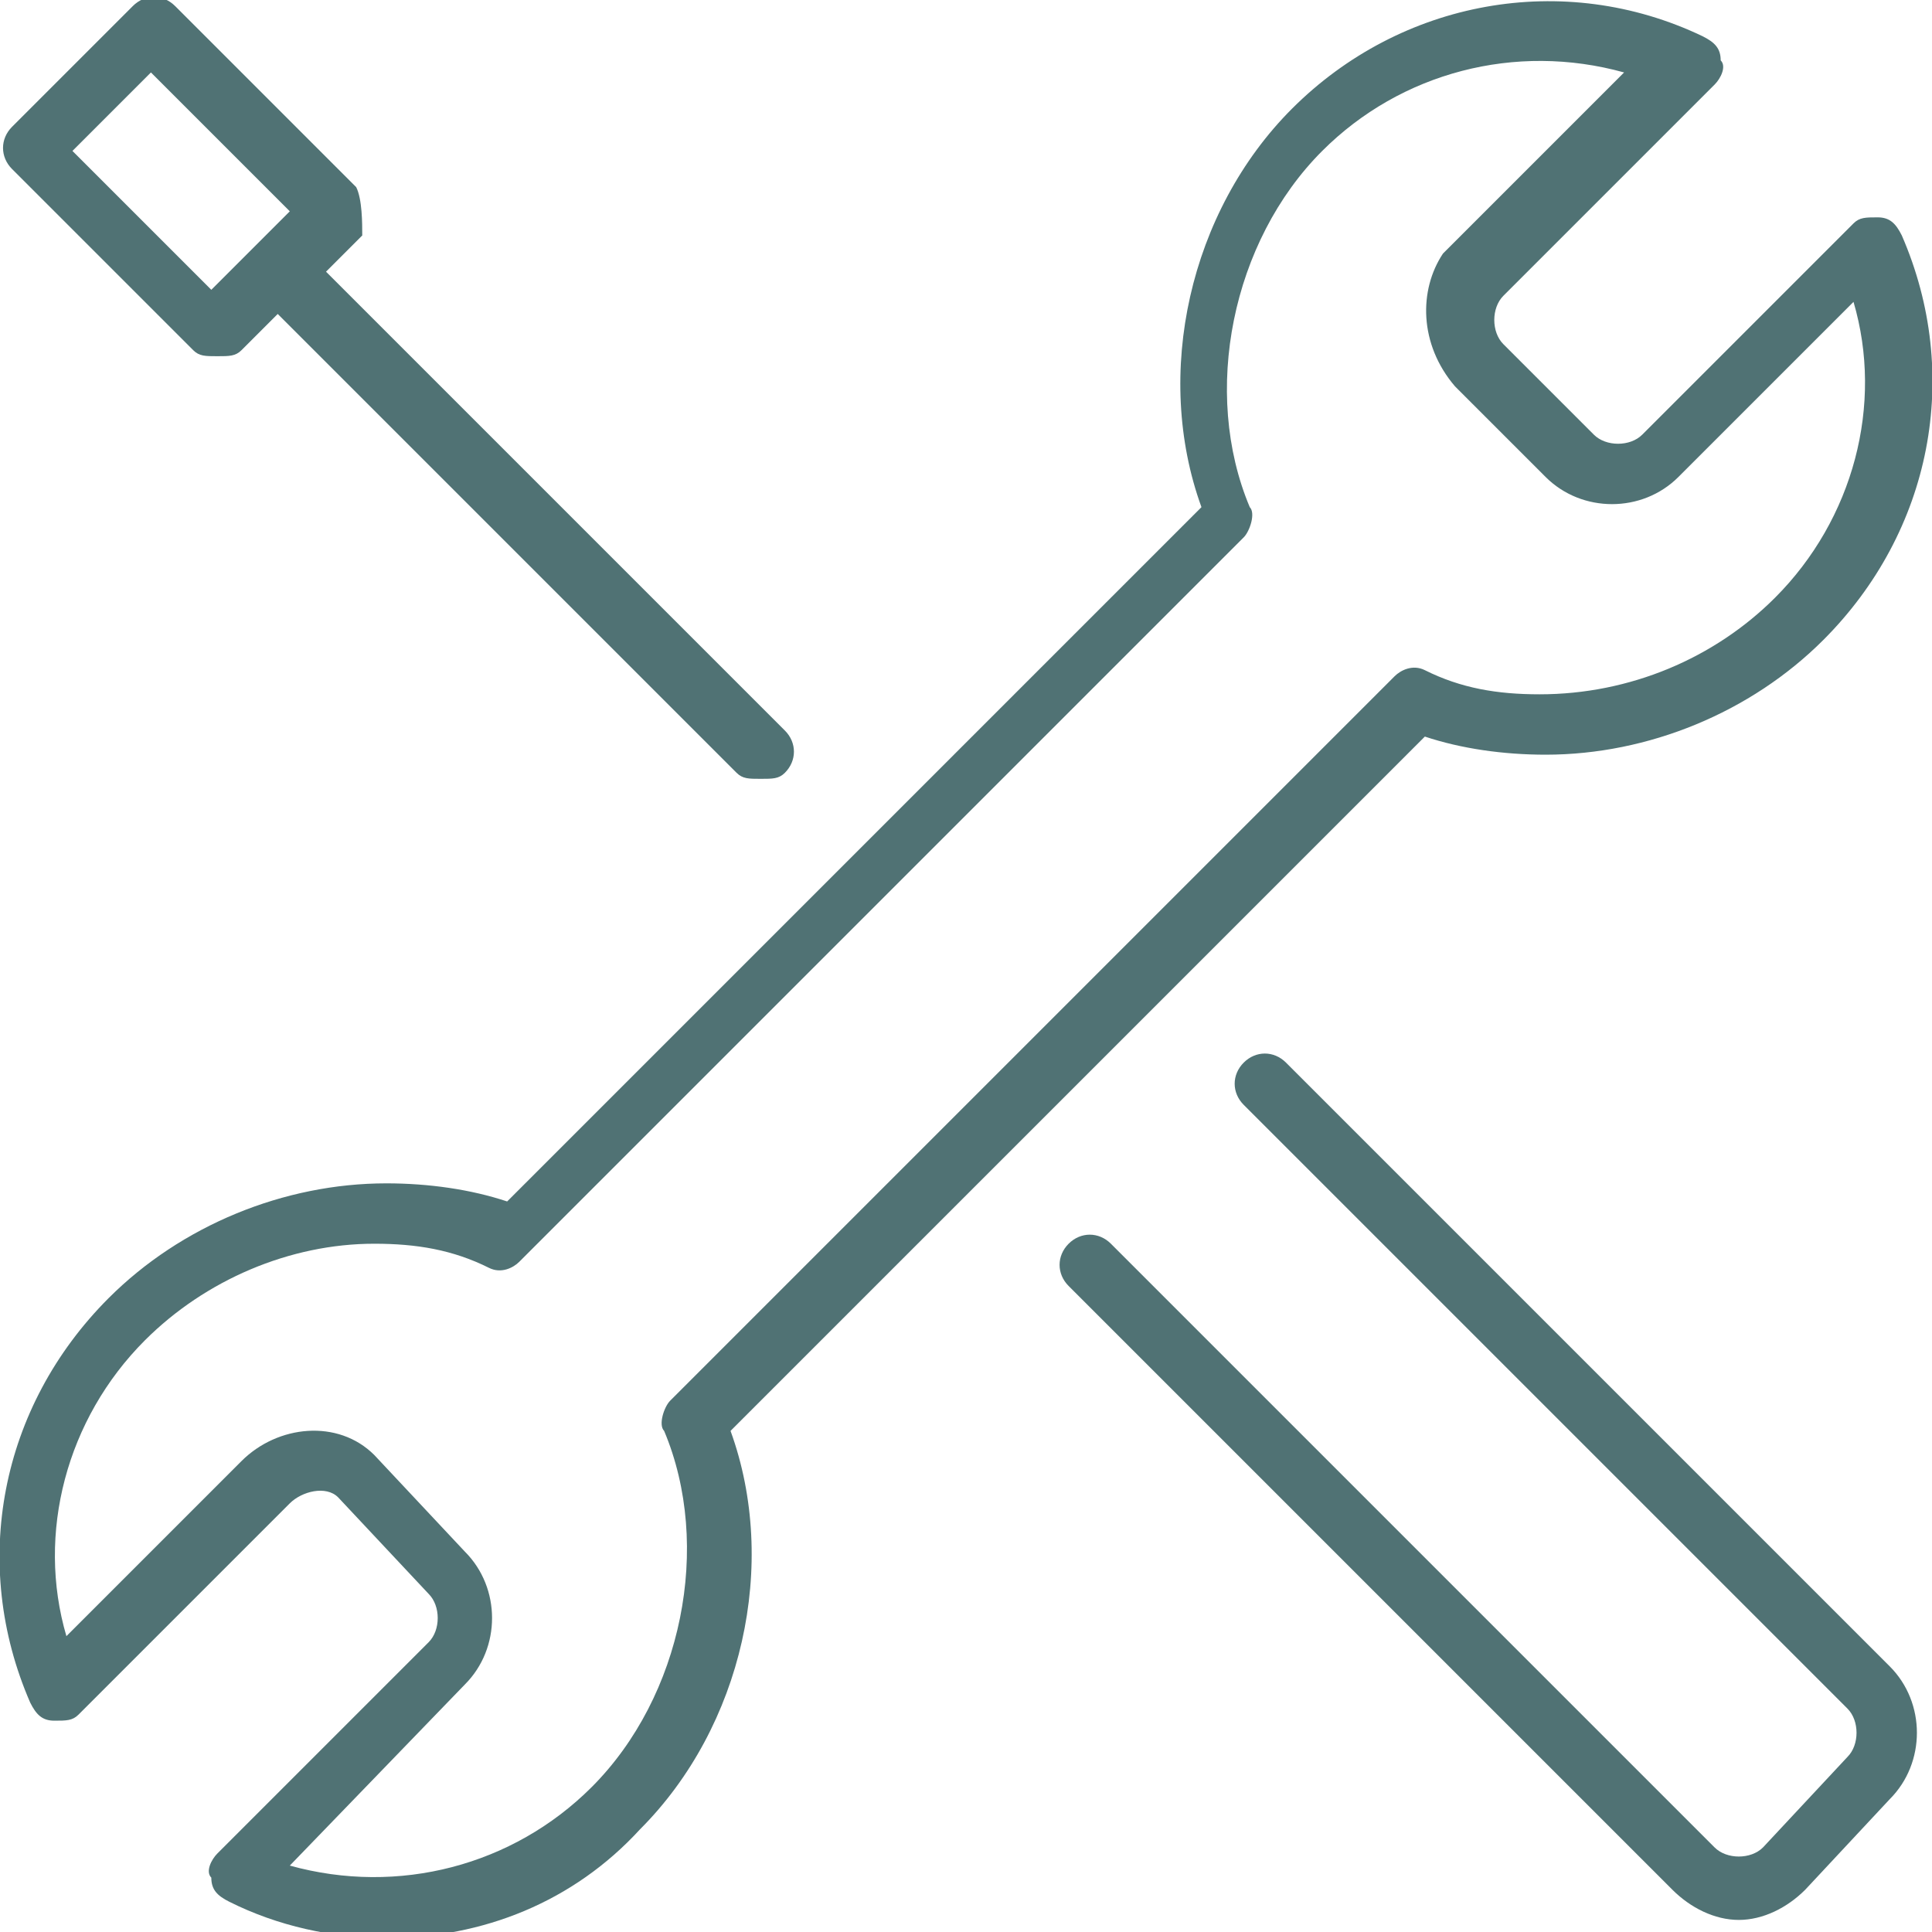 <?xml version="1.0" encoding="utf-8"?>
<!-- Generator: Adobe Illustrator 19.0.0, SVG Export Plug-In . SVG Version: 6.00 Build 0)  -->
<svg version="1.1" id="Layer_1" xmlns="http://www.w3.org/2000/svg" xmlns:xlink="http://www.w3.org/1999/xlink" x="0px" y="0px"
	 viewBox="-463 160 32 32" style="enable-background:new -463 160 32 32;" xml:space="preserve">
<style type="text/css">
	.st0{fill:#507274;}
</style>
<g>
	<path class="st0" d="M-434.6,161.4c0.1-0.1,0.2-0.3,0.1-0.4c0-0.2-0.1-0.3-0.3-0.4c-2.3-1.1-5-0.6-6.8,1.2
		c-1.7,1.7-2.3,4.4-1.5,6.6l-11.5,11.5c-0.6-0.2-1.3-0.3-2-0.3c-1.7,0-3.4,0.7-4.6,1.9c-1.8,1.8-2.3,4.4-1.3,6.7
		c0.1,0.2,0.2,0.3,0.4,0.3c0.2,0,0.3,0,0.4-0.1l3.5-3.5c0.2-0.2,0.6-0.3,0.8-0.1l1.5,1.6c0.2,0.2,0.2,0.6,0,0.8l-3.5,3.5
		c-0.1,0.1-0.2,0.3-0.1,0.4c0,0.2,0.1,0.3,0.3,0.4c0.8,0.4,1.7,0.6,2.6,0.6c1.6,0,3.1-0.6,4.2-1.8c1.7-1.7,2.3-4.4,1.5-6.6
		l11.5-11.5c0.6,0.2,1.3,0.3,2,0.3c1.7,0,3.4-0.7,4.6-1.9c1.8-1.8,2.3-4.4,1.3-6.7c-0.1-0.2-0.2-0.3-0.4-0.3c-0.2,0-0.3,0-0.4,0.1
		l-3.5,3.5c-0.2,0.2-0.6,0.2-0.8,0l-1.5-1.5c-0.2-0.2-0.2-0.6,0-0.8L-434.6,161.4z M-438.9,166.4l1.5,1.5c0.6,0.6,1.6,0.6,2.2,0
		l2.9-2.9c0.5,1.7,0,3.6-1.3,4.9c-1,1-2.4,1.6-3.9,1.6c-0.7,0-1.3-0.1-1.9-0.4c-0.2-0.1-0.4,0-0.5,0.1l-12,12
		c-0.1,0.1-0.2,0.4-0.1,0.5c0.8,1.9,0.3,4.4-1.2,5.9c-1.3,1.3-3.2,1.8-5,1.3l2.9-3c0.6-0.6,0.6-1.6,0-2.2l-1.5-1.6
		c-0.6-0.6-1.6-0.5-2.2,0.1l-2.9,2.9c-0.5-1.7,0-3.6,1.3-4.9c1-1,2.4-1.6,3.8-1.6c0.7,0,1.3,0.1,1.9,0.4c0.2,0.1,0.4,0,0.5-0.1
		l12-12c0.1-0.1,0.2-0.4,0.1-0.5c-0.8-1.9-0.3-4.4,1.2-5.9c1.3-1.3,3.2-1.8,5-1.3l-3,3C-439.5,164.8-439.5,165.7-438.9,166.4z"/>
	<path class="st0" d="M-433.8,190.6c-0.2,0.2-0.6,0.2-0.8,0l-10-10c-0.2-0.2-0.5-0.2-0.7,0c-0.2,0.2-0.2,0.5,0,0.7l10,10
		c0.3,0.3,0.7,0.5,1.1,0.5l0,0c0.4,0,0.8-0.2,1.1-0.5l1.4-1.5c0.6-0.6,0.6-1.6,0-2.2l-10-10c-0.2-0.2-0.5-0.2-0.7,0
		c-0.2,0.2-0.2,0.5,0,0.7l10,10c0.2,0.2,0.2,0.6,0,0.8L-433.8,190.6z"/>
	<path class="st0" d="M-457.1,163.1l-3-3c-0.2-0.2-0.5-0.2-0.7,0l-2,2c-0.2,0.2-0.2,0.5,0,0.7l3,3c0.1,0.1,0.2,0.1,0.4,0.1
		s0.3,0,0.4-0.1l0.6-0.6l7.6,7.6c0.1,0.1,0.2,0.1,0.4,0.1s0.3,0,0.4-0.1c0.2-0.2,0.2-0.5,0-0.7l-7.6-7.6l0.6-0.6
		C-457,163.7-457,163.3-457.1,163.1z M-459.5,164.8l-2.3-2.3l1.3-1.3l2.3,2.3L-459.5,164.8z"/>
</g>
</svg>
